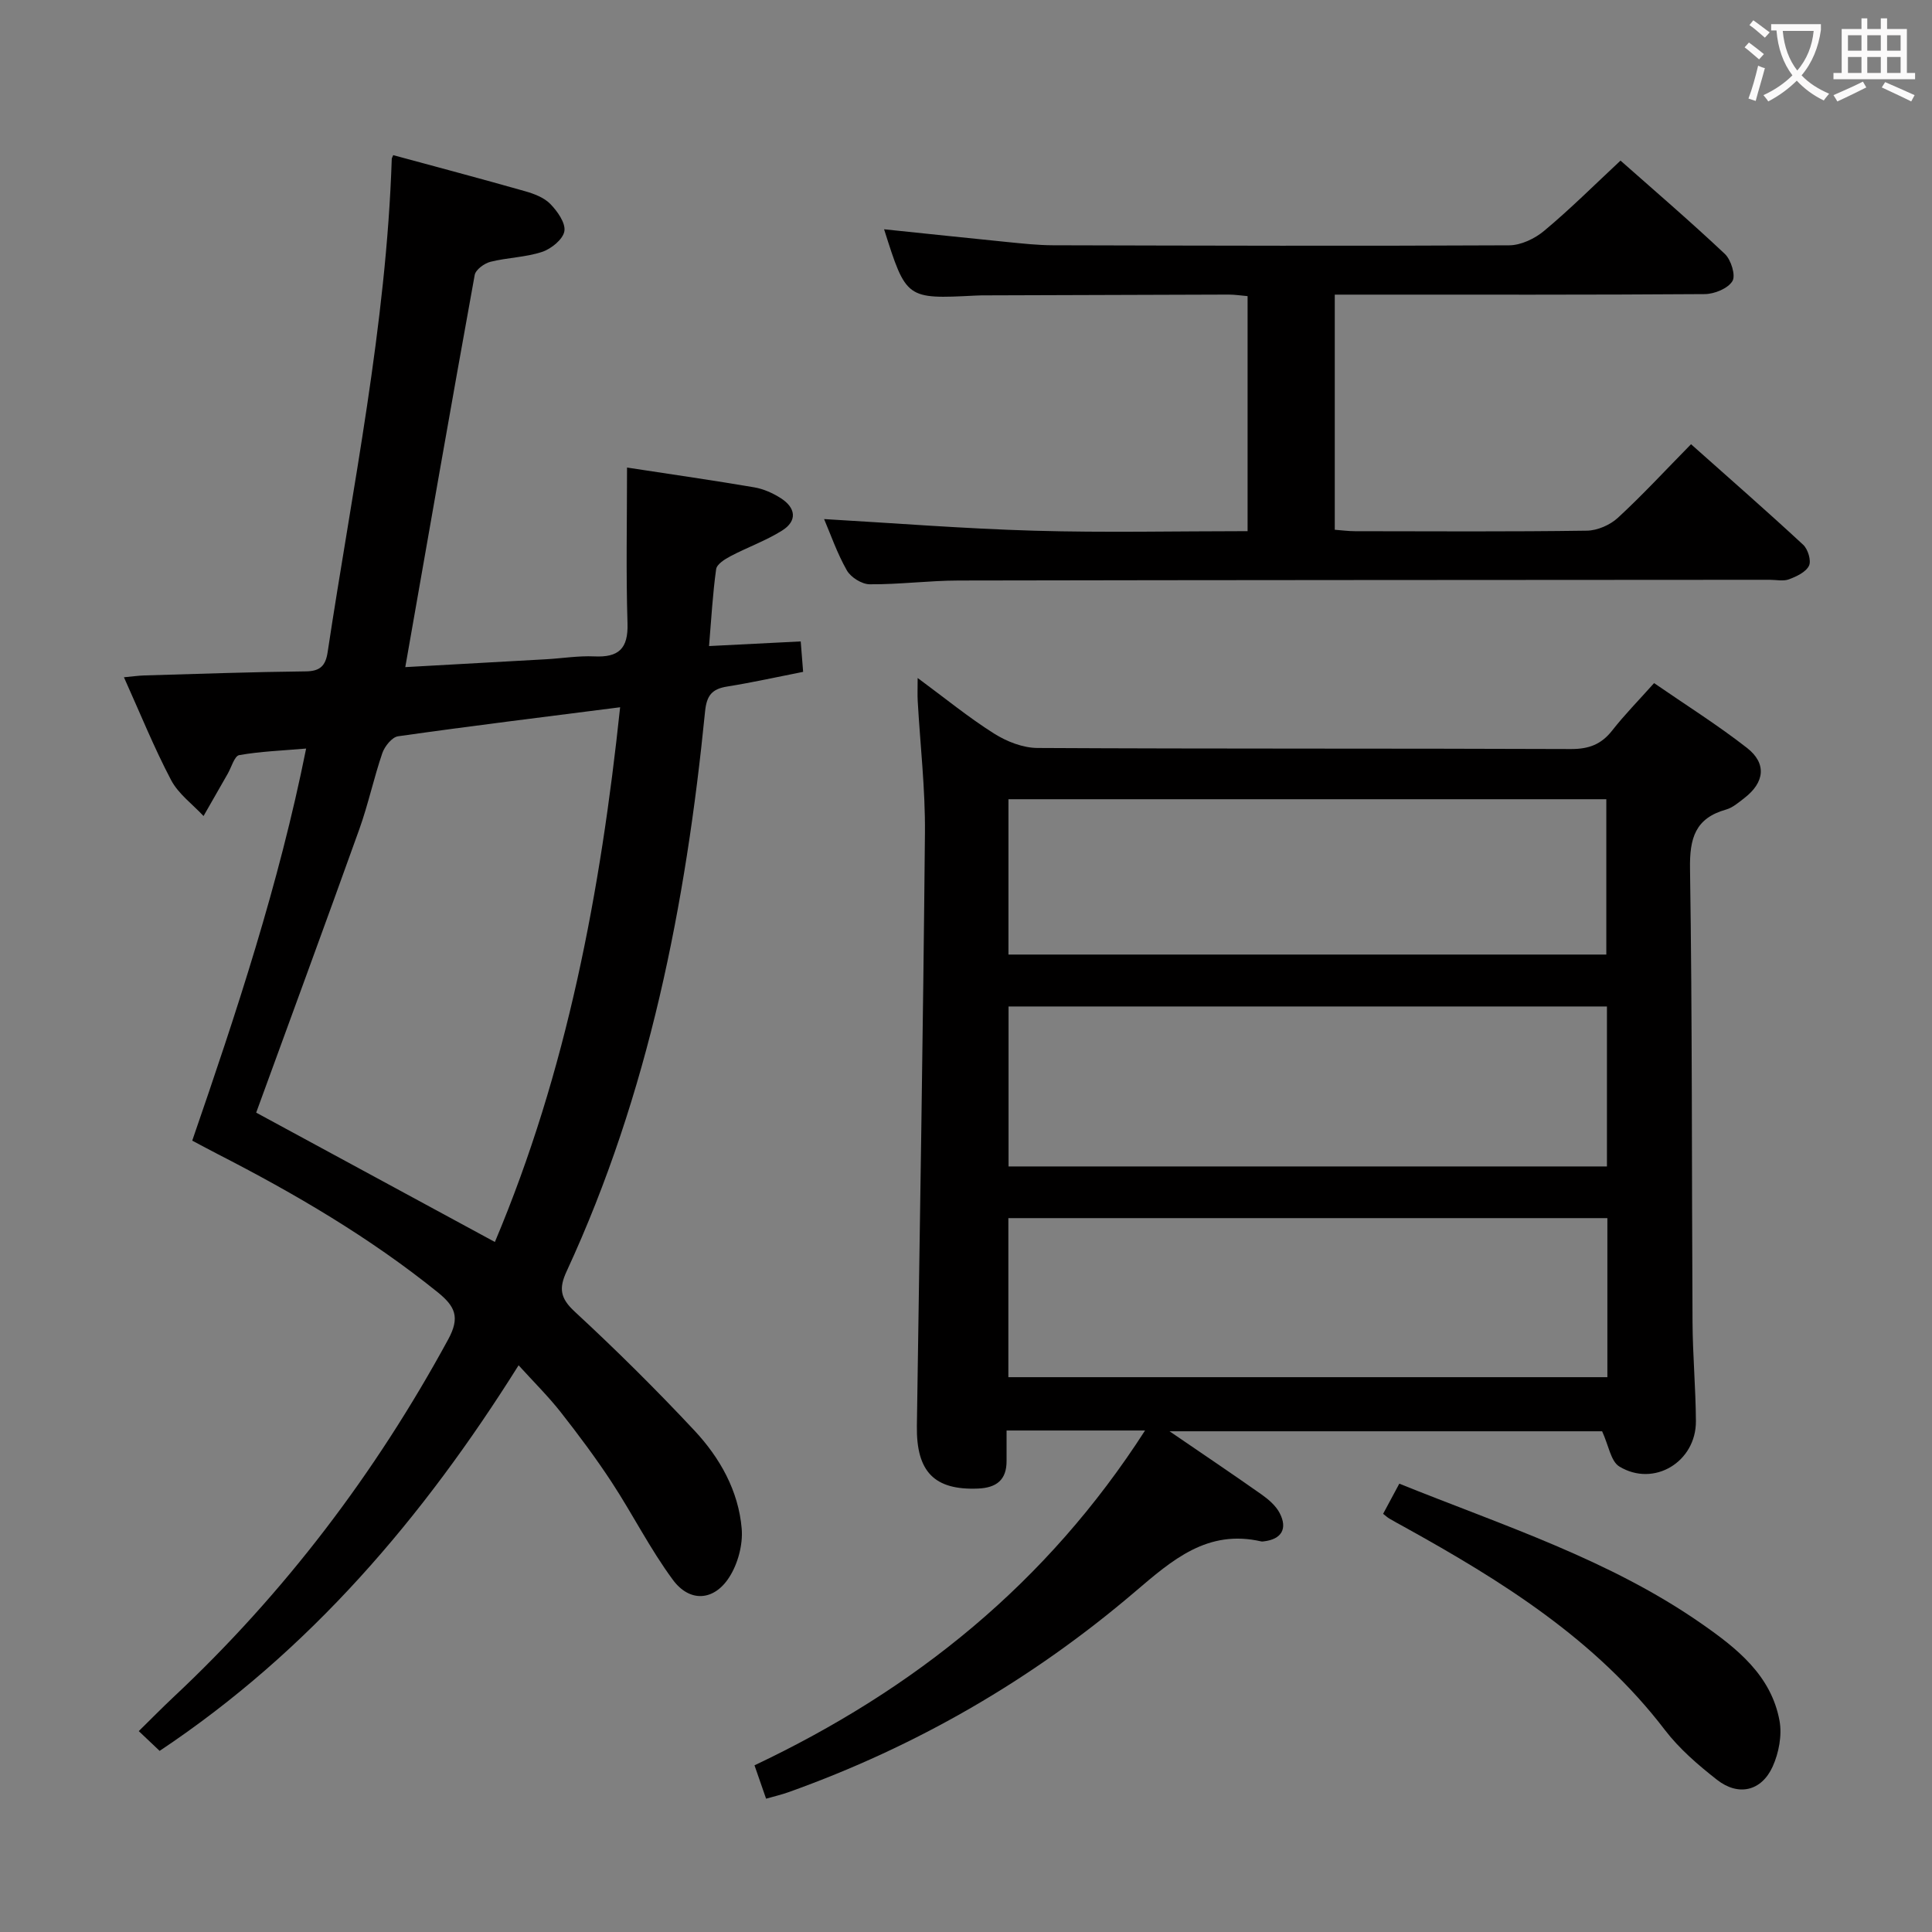 <svg enable-background="new 0 0 400 400" viewBox="0 0 400 400" xmlns="http://www.w3.org/2000/svg"><rect x="0" y="0" width="400" height="400" fill="#808080" stroke="none"/><g fill="#010000"><path d="m237.07 296.17c-9.87 0-18.83 0-28.67 0 0 2.13-.01 4.2 0 6.26.03 3.98-2.1 5.6-5.91 5.76-9.02.37-12.8-3.46-12.66-12.96.6-40.94 1.29-81.87 1.67-122.81.08-9.11-.99-18.23-1.5-27.34-.07-1.25-.01-2.52-.01-4.71 5.69 4.2 10.55 8.18 15.83 11.51 2.61 1.65 5.97 2.97 9 2.98 36.81.2 73.63.07 110.44.22 3.7.01 6.27-.96 8.53-3.84 2.55-3.26 5.47-6.22 8.67-9.81 6.54 4.51 13.13 8.65 19.23 13.41 4.14 3.23 3.65 7.16-.54 10.39-1.18.91-2.41 1.99-3.79 2.38-6.39 1.8-7.56 5.94-7.46 12.24.48 31.31.34 62.62.52 93.94.04 6.81.66 13.62.7 20.44.05 8.44-8.71 13.75-15.86 9.39-1.77-1.08-2.2-4.35-3.56-7.29-28.81 0-58.65 0-89.56 0 6.88 4.71 13.02 8.83 19.06 13.09 1.44 1.02 2.93 2.3 3.73 3.82 1.72 3.29.37 5.46-3.27 5.88-.17.02-.34.06-.5.02-11.16-2.57-18.41 3.8-26.19 10.43-21.32 18.19-45.29 32.05-71.74 41.49-1.37.49-2.8.82-4.62 1.34-.84-2.42-1.58-4.54-2.4-6.91 33.17-15.7 60.54-37.7 80.86-69.32zm95.63-87.79c-41.52 0-82.72 0-123.89 0v33.12h123.89c0-11.11 0-21.89 0-33.12zm.09 43.82c-41.58 0-82.67 0-124.02 0v32.93h124.02c0-11.1 0-21.74 0-32.93zm-.22-54.57c0-10.96 0-21.5 0-32.16-41.43 0-82.49 0-123.78 0v32.16z"/><path d="m83.91 138.12c9.65-.54 19.42-1.07 29.2-1.63 3.31-.19 6.64-.74 9.93-.59 5.02.24 7.04-1.57 6.88-6.82-.33-10.46-.1-20.93-.1-32.28 9.8 1.5 18.09 2.69 26.35 4.1 1.91.33 3.84 1.19 5.48 2.24 3.1 1.98 3.49 4.69.27 6.71-3.34 2.1-7.14 3.44-10.65 5.29-1.19.62-2.86 1.67-3 2.7-.71 5.06-.99 10.18-1.47 15.92 6.6-.33 12.63-.64 18.98-.96.18 2.23.31 3.98.5 6.3-5.39 1.06-10.53 2.21-15.73 3.04-3.13.5-4.24 1.83-4.57 5.14-3.98 40.01-11.65 79.14-28.66 115.92-1.64 3.54-1.35 5.57 1.67 8.36 8.54 7.9 16.83 16.11 24.78 24.61 5.28 5.65 9.13 12.49 9.79 20.32.28 3.32-.8 7.34-2.63 10.14-3.16 4.86-8.15 5.14-11.6.48-4.72-6.38-8.32-13.57-12.68-20.23-3.28-5-6.87-9.81-10.56-14.51-2.55-3.24-5.51-6.17-8.72-9.7-19.8 31.57-43.24 59.12-74.32 79.83-1.43-1.35-2.73-2.59-4.32-4.09 2.46-2.42 4.75-4.75 7.13-6.99 23.05-21.59 41.86-46.39 56.94-74.12 2.49-4.58 1.44-6.83-2.2-9.77-14.08-11.35-29.55-20.4-45.57-28.61-1.62-.83-3.21-1.7-5.23-2.76 9.14-26.51 17.94-53.03 23.58-81.18-5.04.43-9.5.59-13.85 1.36-.99.18-1.61 2.5-2.38 3.85-1.67 2.92-3.34 5.84-5.01 8.76-2.28-2.45-5.2-4.57-6.71-7.43-3.54-6.72-6.39-13.8-9.77-21.3 1.8-.17 3.02-.34 4.24-.38 11.14-.32 22.29-.72 33.43-.84 2.98-.03 4.08-1.2 4.5-3.95 5.13-33.96 12.15-67.68 13.28-102.16 0-.15.11-.29.3-.77 9.06 2.46 18.19 4.88 27.27 7.46 1.87.53 3.95 1.31 5.25 2.64 1.47 1.51 3.2 3.94 2.92 5.64-.28 1.69-2.72 3.66-4.61 4.29-3.41 1.13-7.18 1.17-10.69 2.05-1.28.32-3.07 1.63-3.27 2.74-4.88 26.89-9.57 53.81-14.37 81.18zm18.55 119.02c14.95-35.43 21.89-72.56 25.93-110.71-15.8 2.02-30.91 3.87-45.98 6.01-1.25.18-2.76 2.07-3.25 3.47-1.77 5.17-2.91 10.57-4.75 15.72-7.05 19.67-14.28 39.27-21.37 58.73 15.91 8.62 32.37 17.54 49.42 26.78z"/><path d="m335.51 33.25c6.79 6.01 14.35 12.49 21.59 19.31 1.29 1.21 2.3 4.46 1.58 5.64-.93 1.53-3.71 2.67-5.71 2.69-23.65.17-47.31.11-70.97.11-1.79 0-3.58 0-5.65 0v48.68c1.37.1 2.8.3 4.22.3 15.99.02 31.99.12 47.98-.11 2.18-.03 4.79-1.17 6.41-2.66 5.12-4.72 9.85-9.85 15.15-15.24 7.97 7.1 15.7 13.85 23.22 20.82.99.92 1.71 3.3 1.2 4.34-.64 1.32-2.57 2.22-4.14 2.81-1.17.44-2.63.1-3.97.1-55.98.04-111.96.04-167.94.15-6.14.01-12.28.83-18.42.78-1.63-.01-3.91-1.44-4.73-2.88-2.04-3.59-3.4-7.57-4.71-10.62 14.31.82 28.94 1.99 43.58 2.41 14.6.42 29.22.09 44.1.09 0-16.45 0-32.38 0-48.66-1.39-.12-2.65-.32-3.92-.32-16.66.04-33.32.1-49.98.16-.83 0-1.67 0-2.5.05-14.28.72-14.28.72-18.86-13.73 8.53.88 17.02 1.79 25.52 2.64 3.14.31 6.29.66 9.44.67 31.49.08 62.98.17 94.46.01 2.44-.01 5.31-1.38 7.24-3 5.37-4.47 10.32-9.42 15.81-14.54z"/><path d="m286.36 313.42c1.08-2.01 2.15-4.01 3.35-6.24 21.62 8.71 43.57 15.73 62.61 29.01 7.29 5.08 14.38 10.67 16.11 20.07.55 3.01-.14 6.66-1.42 9.49-2.32 5.11-7.11 6.2-11.53 2.73-3.91-3.06-7.8-6.41-10.79-10.32-14.34-18.76-33.76-30.84-53.94-42.02-1.02-.56-2.04-1.11-3.04-1.7-.44-.25-.81-.6-1.35-1.02z"/></g><path d="m362.1 8.8c1.1.8 2.1 1.6 3.1 2.4l-1 1.1c-1.3-1.1-2.3-2-3-2.5zm1.9 4.8c.5.2.9.4 1.4.5-.6 2.3-1.3 4.5-1.9 6.8l-1.5-.5c.8-2.1 1.4-4.3 2-6.8zm-1-9.4c1.3.9 2.4 1.8 3.4 2.5l-1 1.1c-1.4-1.2-2.4-2.1-3.2-2.6zm3.7 2.2v-1.4h10.3v1.2c-.5 3.6-1.8 6.8-4 9.4 1.5 1.6 3.4 2.8 5.7 3.8-.3.4-.7.8-1.1 1.4-2.3-1.1-4.1-2.5-5.6-4.1-1.6 1.6-3.6 3.1-5.9 4.3-.3-.5-.7-.9-1-1.3 2.4-1.1 4.4-2.5 6-4.1-1.9-2.5-3-5.6-3.3-9.3h-1.1zm8.8 0h-6.4c.3 3.3 1.3 6 3 8.2 2-2.3 3.1-5.1 3.4-8.2z" fill="#fbfafa"/><path d="m385.3 3.8h1.3v2.2h2.8v-2.2h1.3v2.2h4.1v9.1h1.7v1.3h-16.9v-1.3h1.7v-9.1h4.1v-2.2zm.4 13.1.7 1.2c-1.8.9-3.8 1.9-6 2.9-.2-.4-.5-.8-.8-1.3 2.3-1 4.3-1.9 6.1-2.8zm-3.1-6.4h2.8v-3.2h-2.8zm0 4.6h2.8v-3.3h-2.8zm4-4.6h2.8v-3.2h-2.8zm0 4.6h2.8v-3.3h-2.8zm3.7 1.9c2.1.9 4.1 1.8 6.1 2.7l-.7 1.3c-2.2-1.1-4.2-2-6.1-2.9zm3.2-9.7h-2.8v3.2h2.8zm-2.8 7.8h2.8v-3.3h-2.8z" fill="#fbfafa"/></svg>